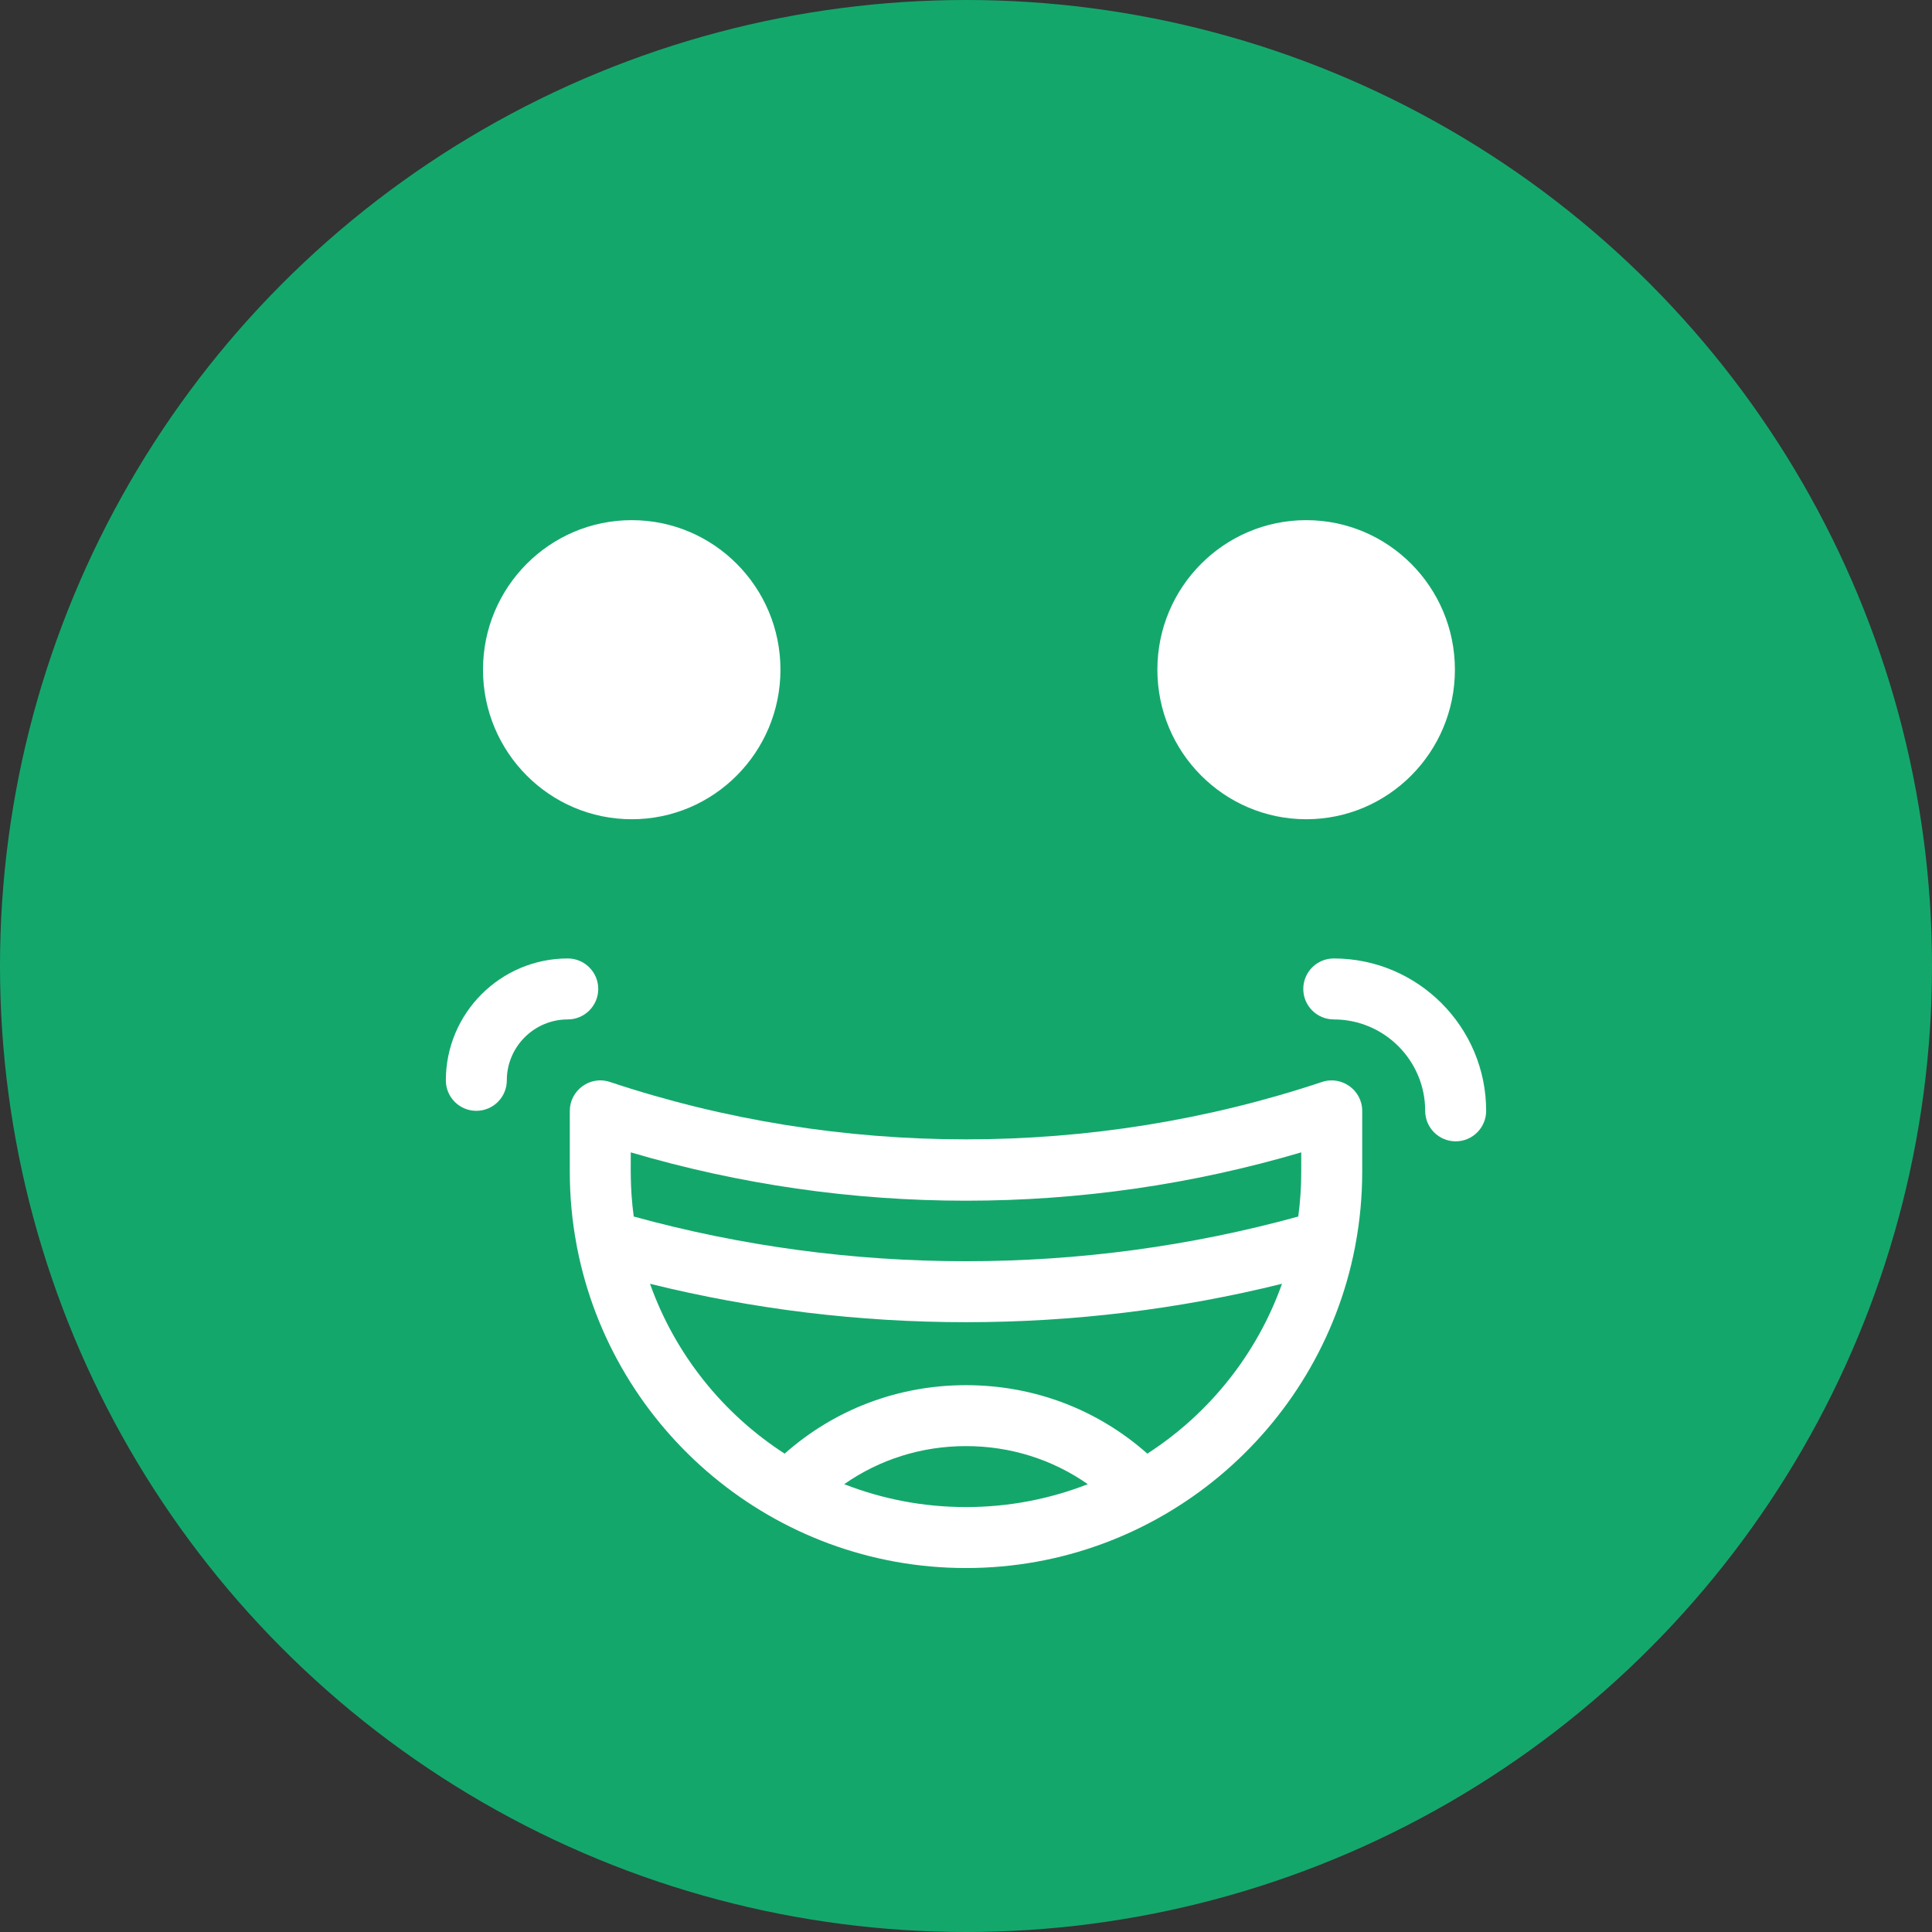<svg width="52" height="52" viewBox="0 0 52 52" fill="none" xmlns="http://www.w3.org/2000/svg">
<rect x="0" y="0" width="52" height="52" fill="#333333" stroke="none"/>
<circle cx="26" cy="26" r="26" fill="#14A76C"/>
<path d="M13 18.024C13 15.803 14.793 14 17.003 14C19.213 14 21.006 15.802 21.006 18.024C21.006 20.247 19.213 22.05 17.003 22.05C14.793 22.049 13 20.247 13 18.024ZM31.151 18.024C31.151 15.803 32.946 14 35.156 14C37.366 14 39.159 15.802 39.159 18.024C39.159 20.247 37.366 22.05 35.156 22.05C32.947 22.049 31.151 20.247 31.151 18.024Z" fill="white"/>
<path d="M16.102 26.617C16.102 26.164 15.734 25.797 15.281 25.797C13.472 25.797 12 27.269 12 29.078C12 29.531 12.367 29.898 12.82 29.898C13.273 29.898 13.641 29.531 13.641 29.078C13.641 28.174 14.377 27.438 15.281 27.438C15.734 27.438 16.102 27.07 16.102 26.617Z" fill="white"/>
<path d="M35.898 25.797C35.445 25.797 35.078 26.164 35.078 26.617C35.078 27.07 35.445 27.438 35.898 27.438C37.255 27.438 38.359 28.541 38.359 29.898C38.359 30.352 38.727 30.719 39.18 30.719C39.633 30.719 40 30.352 40 29.898C40 27.637 38.16 25.797 35.898 25.797Z" fill="white"/>
<path d="M35.584 29.121C29.404 31.181 22.596 31.181 16.416 29.121C15.87 28.941 15.336 29.357 15.336 29.899V31.54C15.336 32.212 15.399 32.869 15.519 33.507C15.522 33.533 15.527 33.558 15.533 33.583C16.493 38.507 20.837 42.204 26 42.204C31.169 42.204 35.509 38.501 36.467 33.583C36.473 33.558 36.478 33.533 36.481 33.507C36.601 32.869 36.664 32.212 36.664 31.54V29.899C36.664 29.337 36.107 28.946 35.584 29.121ZM35.023 31.016V31.54C35.023 31.948 34.996 32.35 34.943 32.743C32.044 33.541 29.039 33.946 26 33.946C22.961 33.946 19.956 33.541 17.057 32.743C16.947 31.921 16.984 31.378 16.977 31.016C19.907 31.88 22.938 32.317 26 32.317C29.062 32.317 32.093 31.88 35.023 31.016V31.016ZM22.722 39.947C23.675 39.28 24.806 38.922 26 38.922C27.194 38.922 28.325 39.28 29.278 39.947C28.261 40.344 27.156 40.563 26 40.563C24.844 40.563 23.739 40.344 22.722 39.947ZM30.881 39.125C29.534 37.932 27.824 37.282 26 37.282C24.176 37.282 22.466 37.932 21.119 39.125C19.456 38.052 18.168 36.447 17.495 34.553C20.264 35.239 23.118 35.587 26 35.587C28.882 35.587 31.736 35.239 34.505 34.553C33.832 36.447 32.544 38.052 30.881 39.125V39.125Z" fill="white"/>
</svg>
